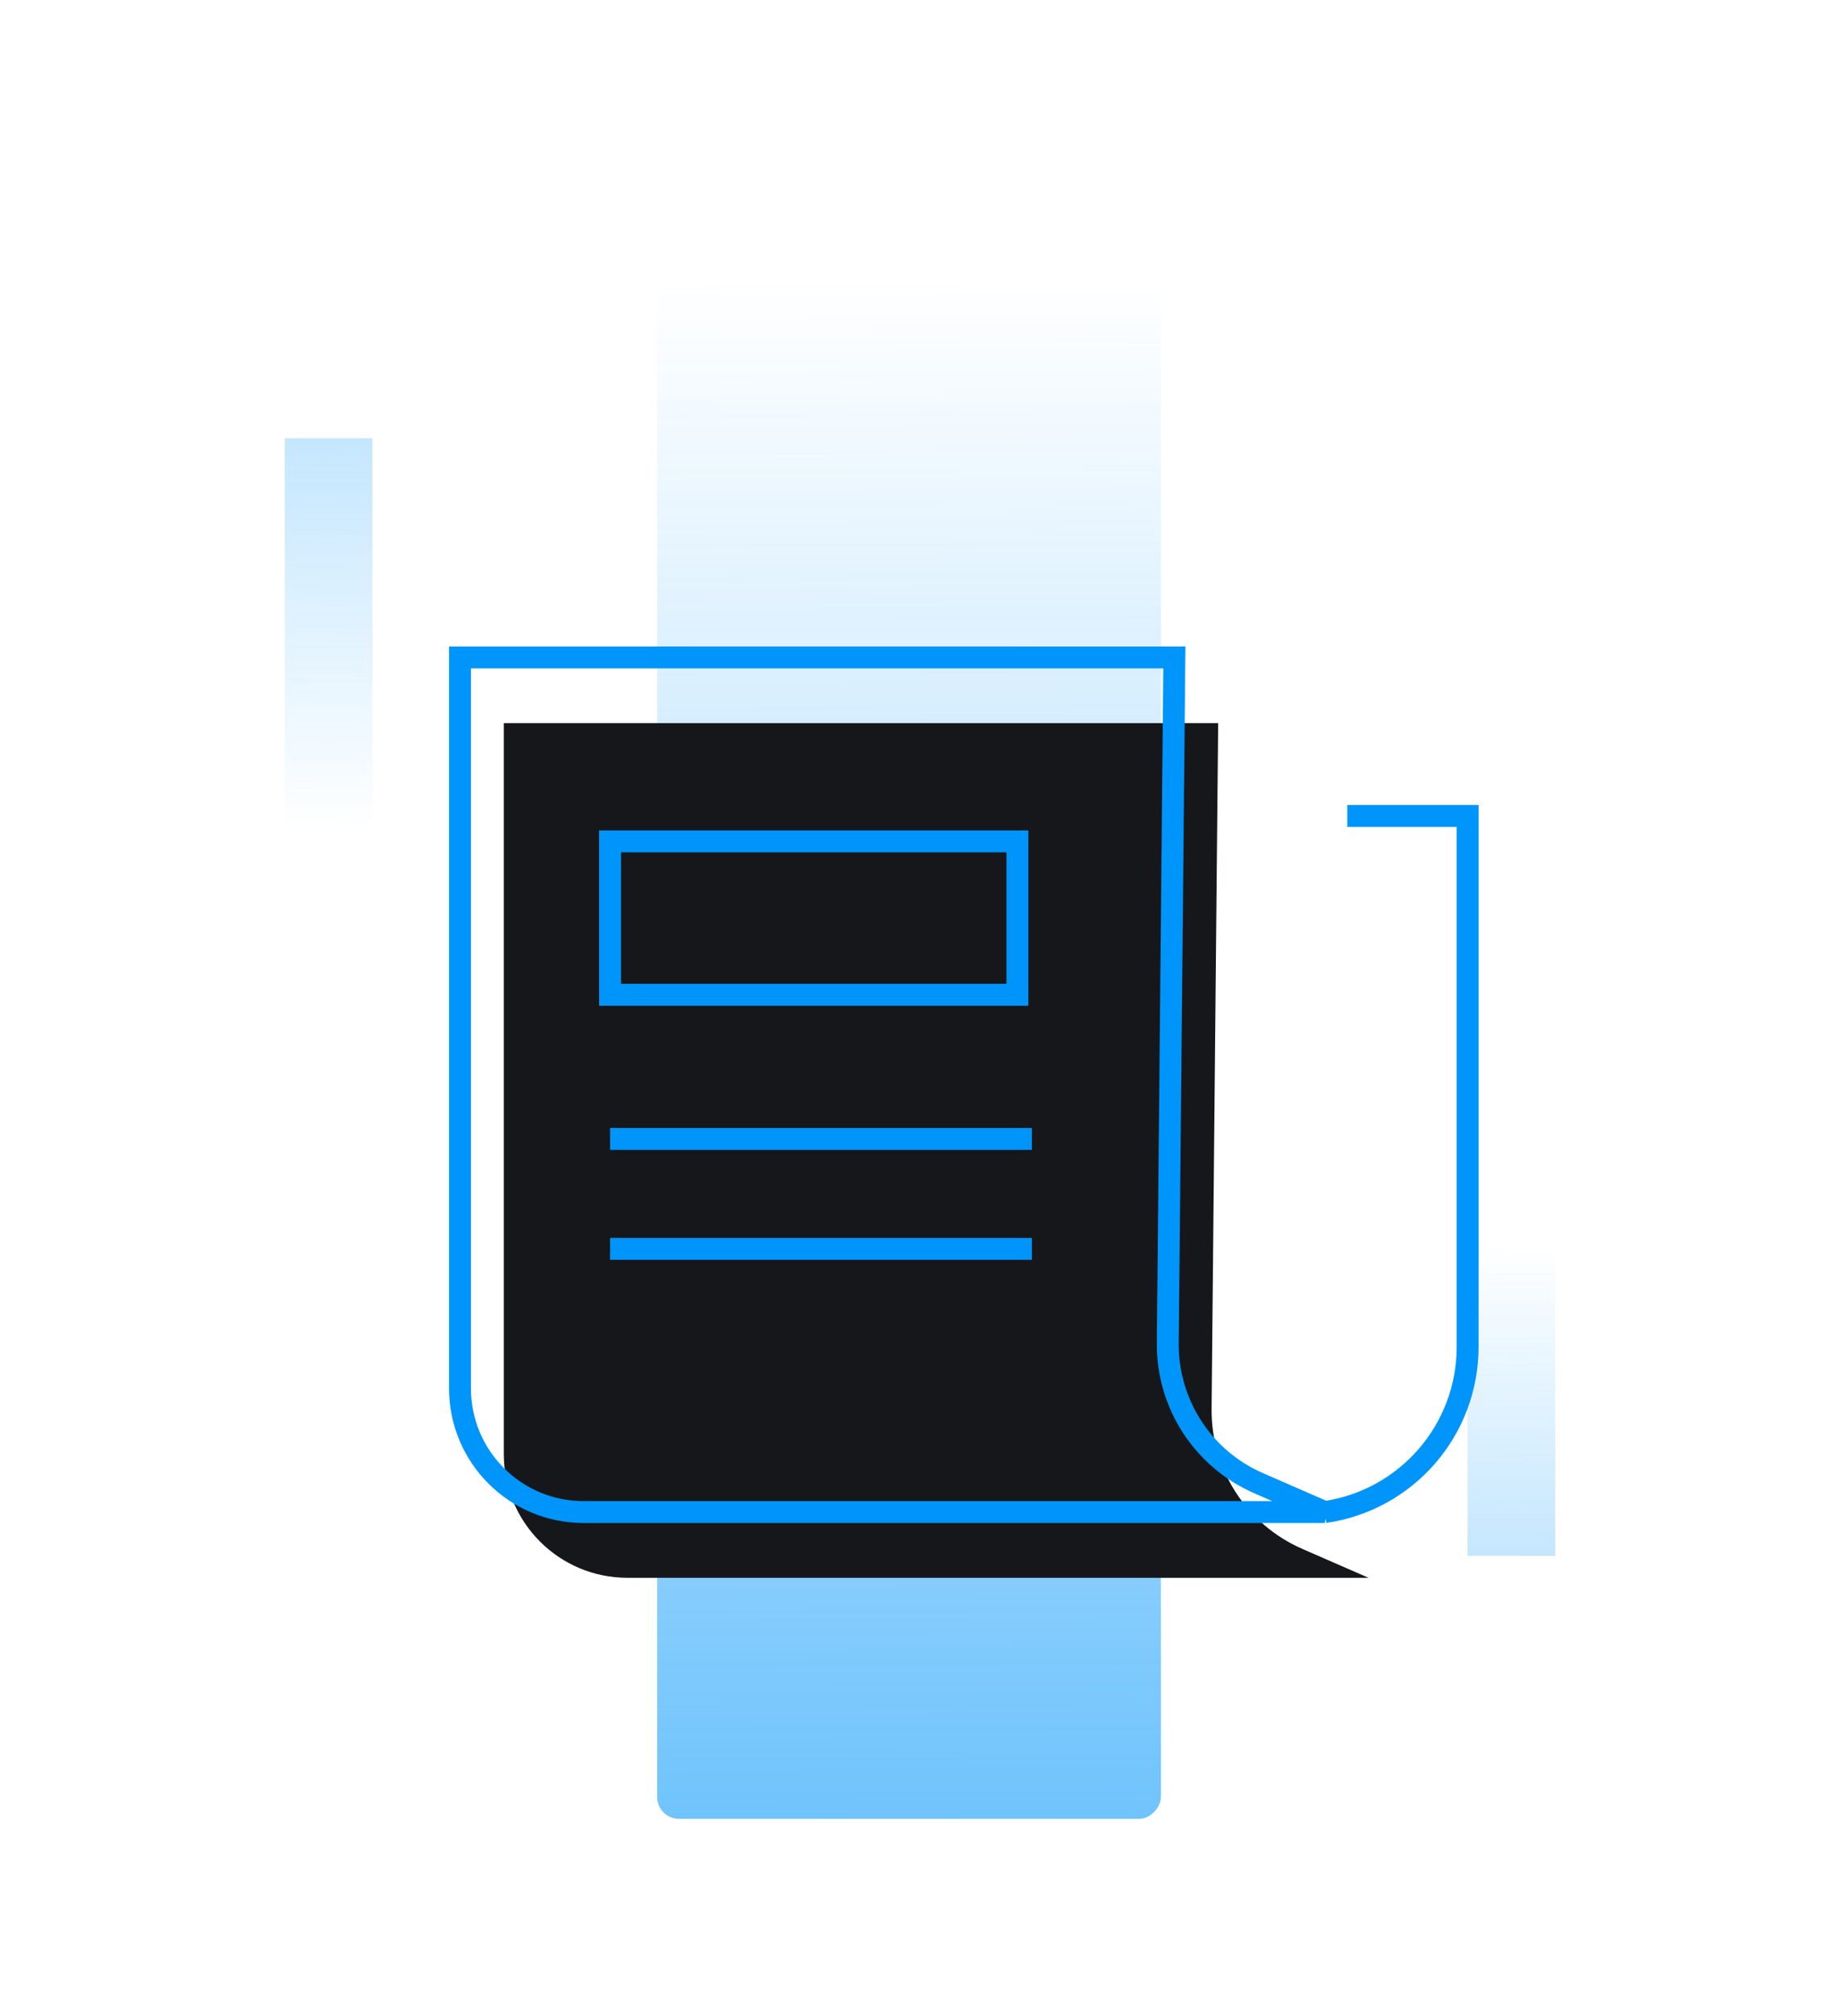 <svg width="84" height="92" fill="none" xmlns="http://www.w3.org/2000/svg">
    <g clip-path="url(#clip0_3867_212456)">
        <rect width="23" height="74" rx="1" transform="matrix(-1 0 0 1 53 9)" fill="url(#paint0_linear_3867_212456)"/>
        <path opacity=".41" transform="rotate(180 17 39)" fill="url(#paint1_linear_3867_212456)" d="M17 39H21V58H17z"/>
        <path opacity=".41" transform="matrix(-1 0 0 1 71 56)" fill="url(#paint2_linear_3867_212456)" d="M0 0H4V15H0z"/>
        <g filter="url(#filter0_i_3867_212456)">
            <g filter="url(#filter1_i_3867_212456)">
                <path d="M51.612 27H19V60.358C19 63.474 21.526 66 24.642 66H58.477L55.45 64.679C52.915 63.573 51.286 61.059 51.312 58.293L51.612 27Z"
                      fill="#16171A"/>
            </g>
            <path d="M51.612 27H19V60.358C19 63.474 21.526 66 24.642 66H58.477L55.45 64.679C52.915 63.573 51.286 61.059 51.312 58.293L51.612 27zM59.507 34.234H65V58.467C65 62.25 62.222 65.459 58.477 66.001V66.001"
                  stroke="#0095FAA8"/>
            <path stroke="#0095FA" d="M25.851 35.395H44.447V42.395H25.851zM25.851 53.99L45.106 53.99M25.851 48.973L45.106 48.973"/>
        </g>
    </g>
    <defs>
        <linearGradient id="paint0_linear_3867_212456" x1="7.83" y1="158.355" x2="8.807" y2="3.733" gradientUnits="userSpaceOnUse">
            <stop offset=".191" stop-color="#0095FA"/>
            <stop offset="1" stop-color="#0095FA" stop-opacity="0"/>
        </linearGradient>
        <linearGradient id="paint1_linear_3867_212456" x1="18.362" y1="79.659" x2="18.732" y2="39.961" gradientUnits="userSpaceOnUse">
            <stop offset=".191" stop-color="#0095FA"/>
            <stop offset="1" stop-color="#0095FA" stop-opacity="0"/>
        </linearGradient>
        <linearGradient id="paint2_linear_3867_212456" x1="1.362" y1="32.099" x2="1.593" y2=".757" gradientUnits="userSpaceOnUse">
            <stop offset=".191" stop-color="#0095FA"/>
            <stop offset="1" stop-color="#0095FA" stop-opacity="0"/>
        </linearGradient>
        <filter id="filter0_i_3867_212456" x="18.5" y="26.5" width="47" height="40" filterUnits="userSpaceOnUse" color-interpolation-filters="sRGB">
            <feFlood flood-opacity="0" result="BackgroundImageFix"/>
            <feBlend in="SourceGraphic" in2="BackgroundImageFix" result="shape"/>
            <feColorMatrix in="SourceAlpha" values="0 0 0 0 0 0 0 0 0 0 0 0 0 0 0 0 0 0 127 0" result="hardAlpha"/>
            <feOffset dx="2" dy="3"/>
            <feComposite in2="hardAlpha" operator="arithmetic" k2="-1" k3="1"/>
            <feColorMatrix values="0 0 0 0 1 0 0 0 0 0.672 0 0 0 0 0 0 0 0 0.12 0"/>
            <feBlend in2="shape" result="effect1_innerShadow_3867_212456"/>
        </filter>
        <filter id="filter1_i_3867_212456" x="18.5" y="26.5" width="40.178" height="40" filterUnits="userSpaceOnUse" color-interpolation-filters="sRGB">
            <feFlood flood-opacity="0" result="BackgroundImageFix"/>
            <feBlend in="SourceGraphic" in2="BackgroundImageFix" result="shape"/>
            <feColorMatrix in="SourceAlpha" values="0 0 0 0 0 0 0 0 0 0 0 0 0 0 0 0 0 0 127 0" result="hardAlpha"/>
            <feOffset dx="2" dy="3"/>
            <feComposite in2="hardAlpha" operator="arithmetic" k2="-1" k3="1"/>
            <feColorMatrix values="0 0 0 0 1 0 0 0 0 1 0 0 0 0 1 0 0 0 0.11 0"/>
            <feBlend in2="shape" result="effect1_innerShadow_3867_212456"/>
        </filter>
        <clipPath id="clip0_3867_212456">
            <path fill="#fff" d="M0 0H84V92H0z"/>
        </clipPath>
    </defs>
</svg>